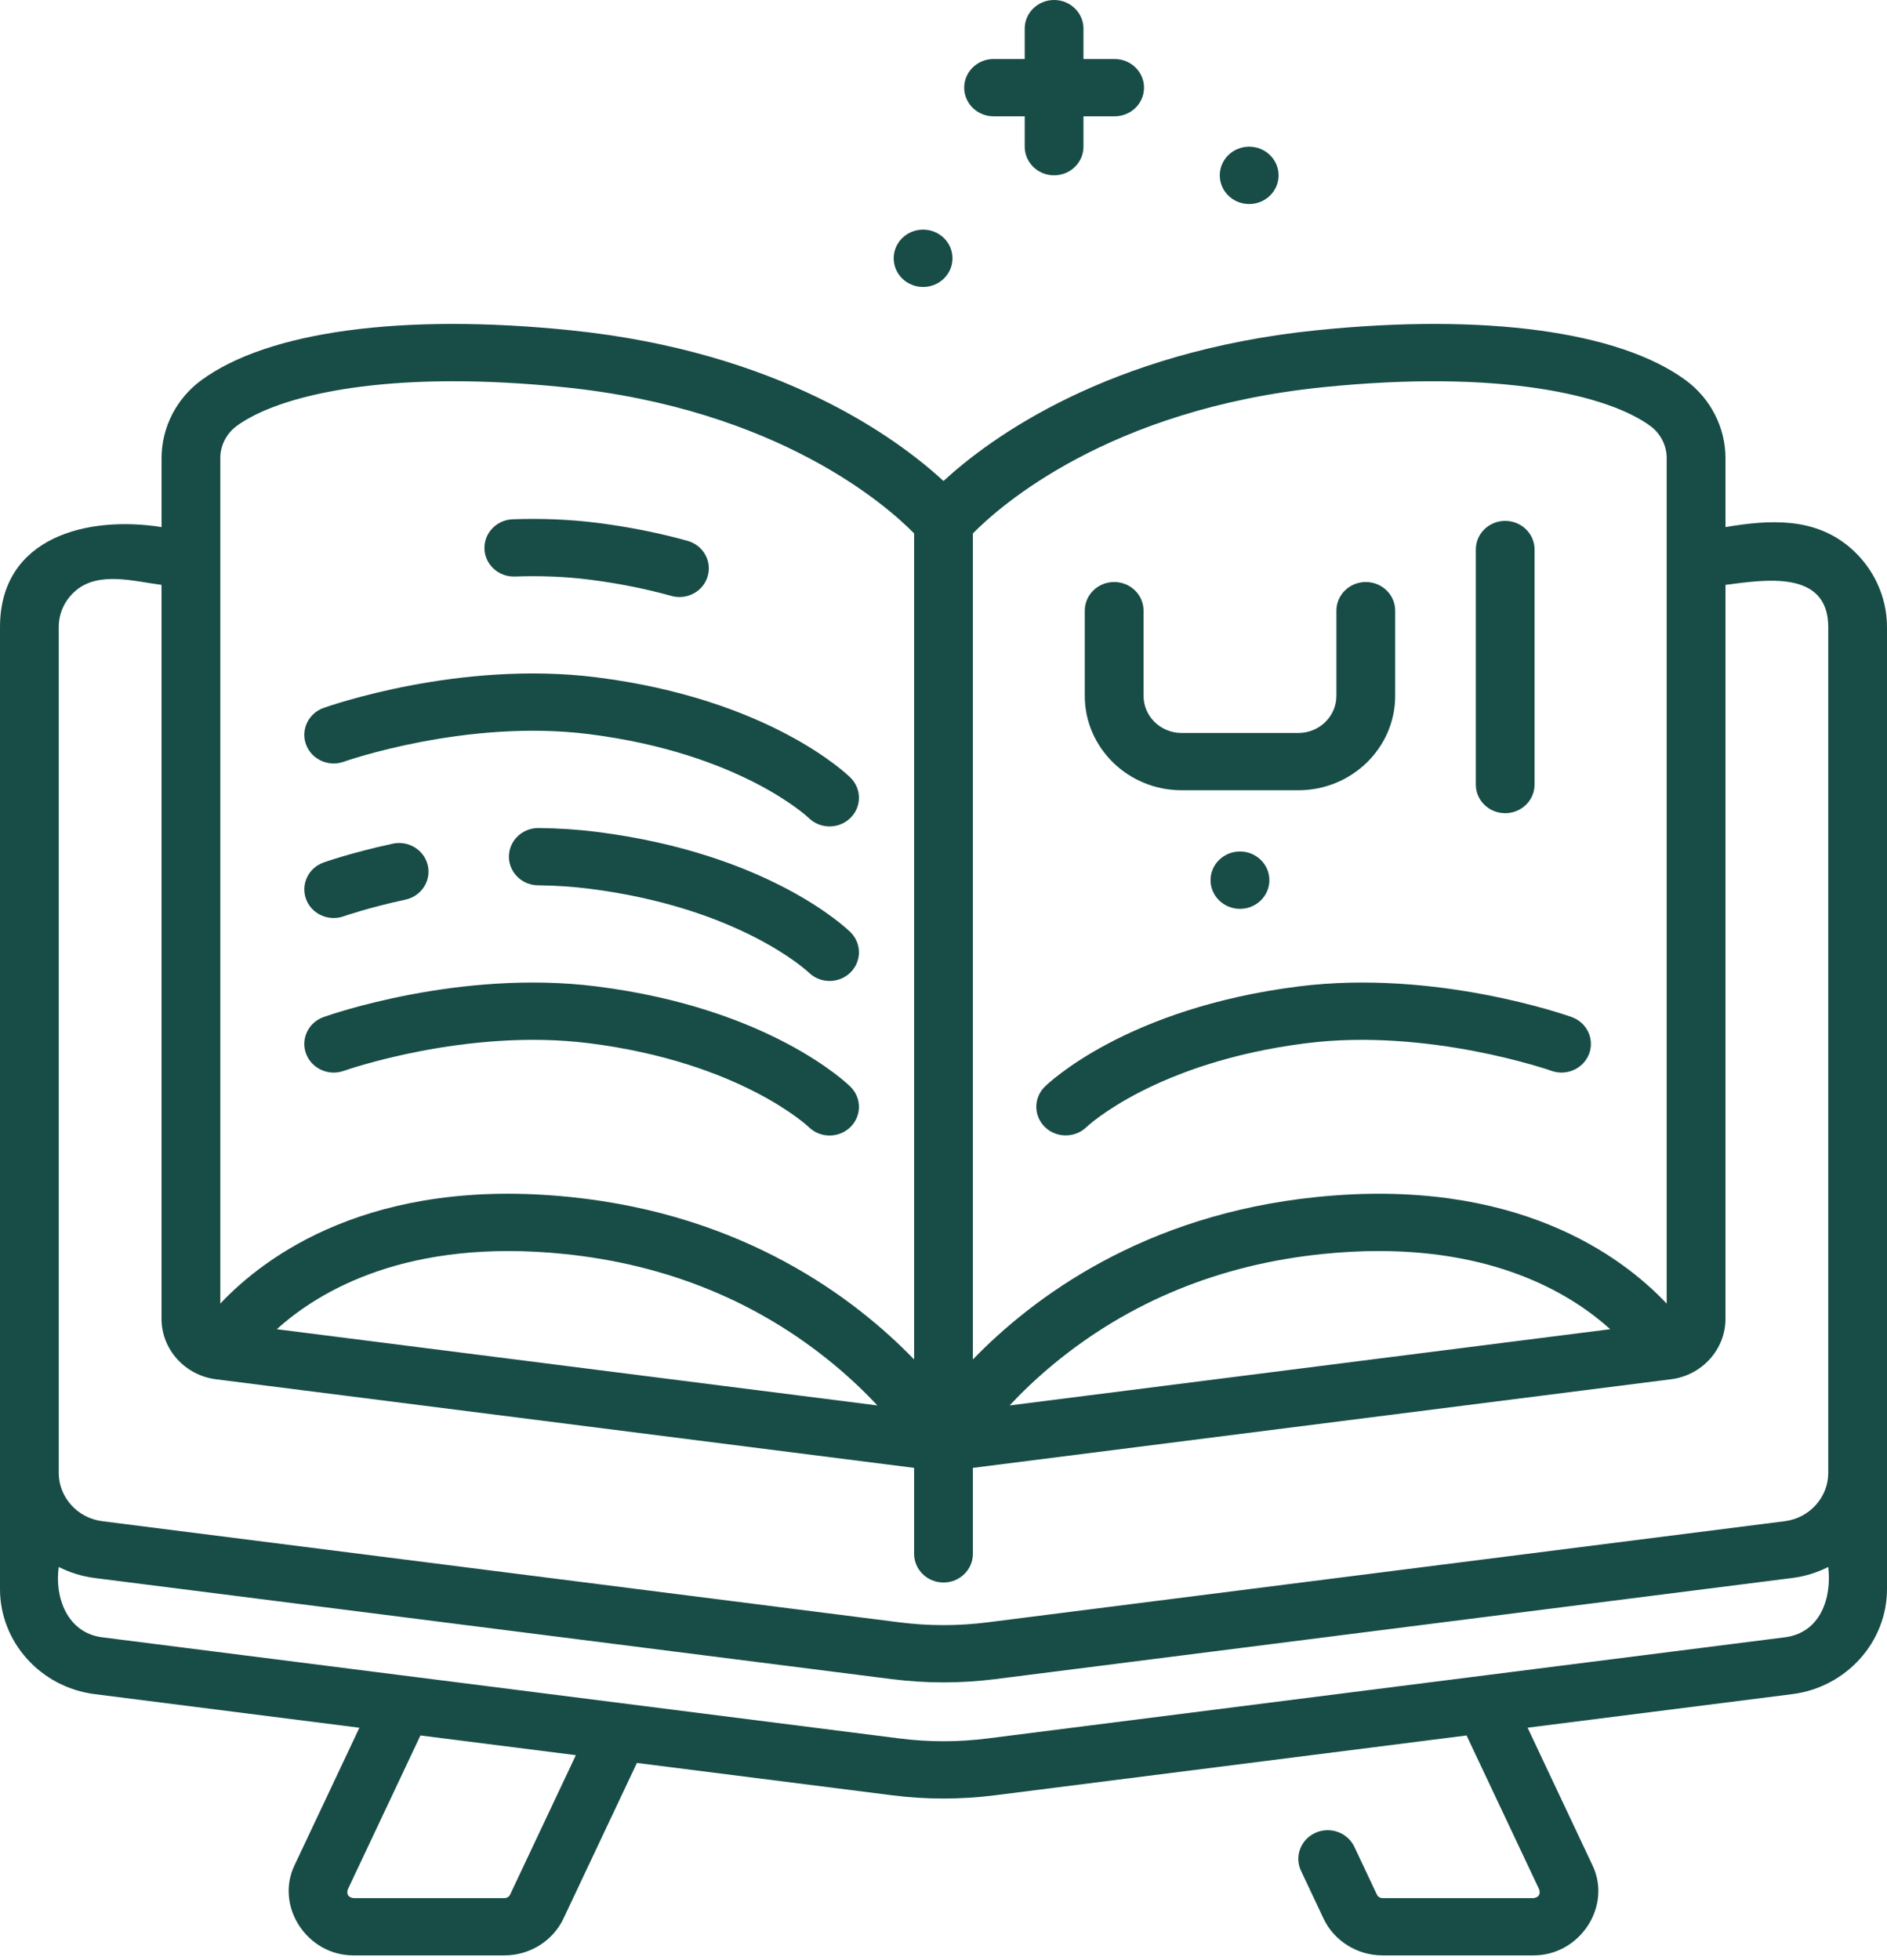 <svg width="52" height="54" viewBox="0 0 52 54" fill="none" xmlns="http://www.w3.org/2000/svg">
<path d="M50.982 15.086C49.993 14.24 48.753 14.318 47.549 14.521V12.619C47.549 11.781 47.14 10.981 46.456 10.477C44.622 9.128 40.915 8.625 36.286 9.098C30.519 9.686 27.275 12.077 26 13.251C24.726 12.077 21.482 9.686 15.715 9.098C11.085 8.625 7.378 9.128 5.545 10.477C4.86 10.981 4.452 11.781 4.452 12.619V14.521C2.412 14.197 0 14.792 0 17.279V43.778C0 45.239 1.121 46.483 2.607 46.672L9.904 47.598L8.112 51.396C7.581 52.52 8.46 53.87 9.738 53.87H13.902C14.599 53.87 15.237 53.471 15.528 52.854L17.551 48.568L24.582 49.459C25.052 49.519 25.526 49.549 26 49.549C26.474 49.549 26.948 49.519 27.418 49.459L40.414 47.811L42.417 52.056C42.454 52.19 42.402 52.269 42.262 52.292H38.098C38.032 52.292 37.971 52.254 37.943 52.195L37.323 50.881C37.136 50.485 36.656 50.311 36.249 50.493C35.843 50.675 35.665 51.144 35.852 51.54L36.472 52.854C36.763 53.471 37.401 53.87 38.098 53.87H42.262C43.532 53.87 44.422 52.527 43.888 51.396L42.096 47.597L49.393 46.672C50.879 46.482 52 45.238 52 43.778V17.279C52 16.439 51.629 15.64 50.982 15.086ZM7.628 36.619C8.795 35.563 11.233 34.106 15.546 34.546C18.386 34.836 20.887 35.86 22.978 37.59C23.453 37.983 23.852 38.37 24.178 38.719L7.628 36.619ZM27.822 38.719C28.148 38.37 28.547 37.983 29.022 37.59C31.113 35.86 33.614 34.836 36.454 34.546C36.996 34.491 37.508 34.465 37.992 34.465C41.361 34.465 43.353 35.697 44.373 36.619L27.822 38.719ZM36.454 10.668C41.357 10.167 44.331 10.892 45.48 11.737C45.761 11.944 45.929 12.274 45.929 12.619V35.914C44.697 34.606 41.768 32.417 36.286 32.977C31.505 33.464 28.455 35.753 26.81 37.452V14.696C27.538 13.954 30.545 11.271 36.454 10.668ZM6.52 11.737C7.407 11.084 9.383 10.503 12.496 10.503C13.413 10.503 14.43 10.554 15.546 10.668C21.458 11.271 24.466 13.957 25.19 14.695V37.452C23.546 35.753 20.496 33.464 15.714 32.977C10.232 32.416 7.303 34.605 6.071 35.913V12.619C6.071 12.274 6.239 11.944 6.52 11.737ZM2.087 16.272C2.721 15.729 3.706 16.018 4.451 16.113V36.334C4.451 37.174 5.096 37.89 5.952 37.998L25.19 40.439V42.807C25.19 43.243 25.553 43.597 26 43.597C26.447 43.597 26.81 43.243 26.81 42.807V40.439L46.048 37.998C46.904 37.89 47.549 37.174 47.549 36.334V16.113C48.603 15.979 50.381 15.675 50.381 17.279V40.578C50.381 41.249 49.866 41.821 49.184 41.908L27.21 44.695C26.407 44.797 25.593 44.797 24.791 44.695L2.817 41.908C2.134 41.821 1.619 41.249 1.619 40.578V17.279C1.619 16.888 1.785 16.53 2.087 16.272ZM14.057 52.195C14.029 52.254 13.968 52.292 13.902 52.292H9.738C9.598 52.269 9.546 52.19 9.583 52.056L11.586 47.811L15.869 48.354L14.057 52.195ZM49.184 45.107L27.21 47.894C26.407 47.996 25.593 47.996 24.791 47.894L2.817 45.107C1.851 44.984 1.5 44.002 1.619 43.169C1.921 43.322 2.254 43.427 2.607 43.473L24.582 46.26C25.052 46.319 25.526 46.349 26 46.349C26.474 46.349 26.948 46.319 27.418 46.26L49.394 43.472C49.747 43.427 50.079 43.322 50.381 43.169C50.481 44.006 50.179 44.98 49.184 45.107Z" fill="#184D47"/>
<path d="M9.474 20.985C9.507 20.973 12.847 19.8 16.223 20.224C20.393 20.747 22.269 22.517 22.284 22.532C22.442 22.689 22.651 22.767 22.861 22.767C23.066 22.767 23.271 22.692 23.429 22.54C23.747 22.235 23.751 21.735 23.437 21.424C23.348 21.336 21.199 19.257 16.43 18.659C12.665 18.186 9.068 19.449 8.917 19.503C8.497 19.653 8.281 20.106 8.435 20.516C8.589 20.925 9.054 21.135 9.474 20.985Z" fill="#184D47"/>
<path d="M14.189 15.883C14.899 15.858 15.584 15.886 16.223 15.966C17.017 16.066 17.784 16.218 18.501 16.417C18.576 16.438 18.651 16.448 18.724 16.448C19.076 16.448 19.401 16.222 19.502 15.875C19.625 15.456 19.376 15.019 18.946 14.9C18.151 14.678 17.305 14.511 16.43 14.401C15.704 14.31 14.93 14.278 14.13 14.306C13.684 14.321 13.334 14.687 13.35 15.123C13.367 15.558 13.739 15.898 14.189 15.883Z" fill="#184D47"/>
<path d="M16.43 22.916C15.921 22.852 15.387 22.817 14.842 22.812C14.839 22.812 14.836 22.812 14.834 22.812C14.39 22.812 14.029 23.16 14.024 23.593C14.02 24.029 14.379 24.386 14.826 24.39C15.307 24.395 15.777 24.426 16.223 24.482C20.393 25.005 22.269 26.775 22.284 26.79C22.442 26.946 22.651 27.025 22.86 27.025C23.066 27.025 23.271 26.95 23.429 26.798C23.747 26.492 23.751 25.993 23.437 25.682C23.348 25.594 21.199 23.515 16.43 22.916Z" fill="#184D47"/>
<path d="M10.824 23.243C9.684 23.489 8.948 23.75 8.917 23.761C8.497 23.911 8.282 24.363 8.435 24.773C8.555 25.093 8.865 25.291 9.196 25.291C9.288 25.291 9.382 25.276 9.473 25.243C9.48 25.241 10.148 25.005 11.174 24.784C11.61 24.69 11.886 24.269 11.789 23.843C11.693 23.418 11.26 23.149 10.824 23.243Z" fill="#184D47"/>
<path d="M9.474 29.501C9.507 29.489 12.847 28.316 16.223 28.739C20.393 29.263 22.269 31.033 22.284 31.047C22.442 31.204 22.651 31.283 22.861 31.283C23.066 31.283 23.271 31.207 23.429 31.056C23.747 30.75 23.751 30.25 23.437 29.94C23.348 29.852 21.199 27.773 16.43 27.174C12.665 26.701 9.068 27.965 8.917 28.019C8.497 28.169 8.281 28.622 8.435 29.031C8.589 29.44 9.054 29.651 9.474 29.501Z" fill="#184D47"/>
<path d="M29.367 31.28C29.574 31.28 29.781 31.204 29.939 31.051C29.958 31.033 31.834 29.263 36.003 28.739C39.366 28.317 42.72 29.489 42.754 29.501C43.173 29.65 43.638 29.44 43.791 29.031C43.945 28.622 43.73 28.169 43.31 28.019C43.159 27.965 39.561 26.702 35.796 27.174C31.028 27.773 28.878 29.852 28.789 29.94C28.477 30.249 28.481 30.744 28.796 31.051C28.953 31.204 29.16 31.28 29.367 31.28Z" fill="#184D47"/>
<path d="M27.379 3.204H28.238V4.041C28.238 4.477 28.6 4.83 29.047 4.83C29.495 4.83 29.857 4.477 29.857 4.041V3.204H30.716C31.163 3.204 31.526 2.851 31.526 2.415C31.526 1.979 31.163 1.626 30.716 1.626H29.857V0.789C29.857 0.353 29.495 0 29.047 0C28.6 0 28.238 0.353 28.238 0.789V1.626H27.379C26.932 1.626 26.57 1.979 26.57 2.415C26.57 2.851 26.932 3.204 27.379 3.204Z" fill="#184D47"/>
<path d="M25.438 7.906C25.885 7.906 26.248 7.552 26.248 7.116C26.248 6.68 25.885 6.326 25.438 6.326C24.99 6.326 24.627 6.68 24.627 7.116C24.627 7.552 24.99 7.906 25.438 7.906Z" fill="#184D47"/>
<path d="M34.423 5.621C34.871 5.621 35.234 5.267 35.234 4.831C35.234 4.395 34.871 4.041 34.423 4.041C33.976 4.041 33.613 4.395 33.613 4.831C33.613 5.267 33.976 5.621 34.423 5.621Z" fill="#184D47"/>
<path d="M41.478 22.403C41.926 22.403 42.288 22.05 42.288 21.614V15.139C42.288 14.703 41.926 14.35 41.478 14.35C41.031 14.35 40.669 14.703 40.669 15.139V21.614C40.669 22.05 41.031 22.403 41.478 22.403Z" fill="#184D47"/>
<path d="M32.561 21.771H35.779C37.25 21.771 38.447 20.605 38.447 19.171V16.823C38.447 16.387 38.084 16.034 37.637 16.034C37.19 16.034 36.827 16.387 36.827 16.823V19.171C36.827 19.735 36.357 20.193 35.779 20.193H32.561C31.983 20.193 31.513 19.735 31.513 19.171V16.823C31.513 16.387 31.15 16.034 30.703 16.034C30.256 16.034 29.893 16.387 29.893 16.823V19.171C29.893 20.605 31.09 21.771 32.561 21.771Z" fill="#184D47"/>
<path d="M33.359 24.248C33.359 24.684 33.722 25.038 34.17 25.038C34.617 25.038 34.98 24.684 34.98 24.248C34.98 23.811 34.617 23.458 34.17 23.458C33.722 23.458 33.359 23.811 33.359 24.248Z" fill="#184D47"/>
</svg>
